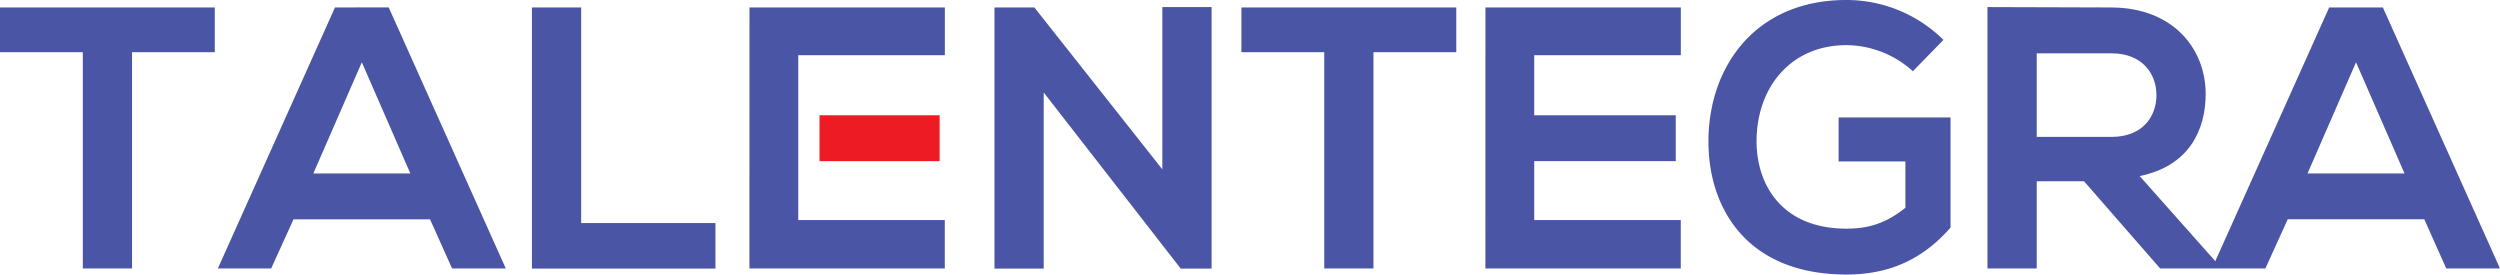 <svg id="Layer_1" data-name="Layer 1" xmlns="http://www.w3.org/2000/svg" viewBox="0 0 857.3 94.15"><defs><style>.cls-1{fill:#4b55a5;}.cls-2{fill:#ed1c24;}</style></defs><title>SVG</title><path class="cls-1" d="M71.35,470.84h28.4V545h16.88V470.84H145V455.49H71.35Z" transform="translate(-71.35 -452.93)"/><path class="cls-1" d="M186.22,455.49,146.05,545h18.29L172,528.14h46.82L226.38,545H244.8l-40.16-89.54Zm-7.42,56.92,16.63-38.12,16.63,38.12Z" transform="translate(-71.35 -452.93)"/><polygon class="cls-1" points="199.29 2.56 182.41 2.56 182.41 92.1 245.34 92.1 245.34 76.49 199.29 76.49 199.29 2.56"/><rect class="cls-2" x="281.03" y="39.53" width="41.19" height="15.73"/><path class="cls-1" d="M328.34,545h67V528.4H345.09V471.86h50.27V455.49h-67Z" transform="translate(-71.35 -452.93)"/><polygon class="cls-1" points="398.59 58.07 354.71 2.56 341.03 2.56 341.03 92.1 357.91 92.1 357.91 31.72 404.99 92.23 404.99 92.1 415.48 92.1 415.48 2.43 398.59 2.43 398.59 58.07"/><path class="cls-1" d="M497.06,470.84h28.4V545h16.88V470.84h28.4V455.49H497.06Z" transform="translate(-71.35 -452.93)"/><path class="cls-1" d="M580.72,545h67V528.4H597.47V508.19H646V492.45H597.47V471.86h50.27V455.49h-67Z" transform="translate(-71.35 -452.93)"/><path class="cls-1" d="M701.85,508.31h22.9v15.87c-7,5.62-13.17,7.16-20.21,7.16-22.26,0-30.83-15.22-30.83-29.93,0-18.42,11.64-33,30.83-33a34.29,34.29,0,0,1,22.77,8.95l10.49-10.75a47.3,47.3,0,0,0-33.26-13.68c-31.59,0-47.33,23.28-47.33,48.48,0,23.53,13.69,45.66,47.33,45.66,15.73,0,26.86-6,35.69-16.11V493.22H701.85Z" transform="translate(-71.35 -452.93)"/><path class="cls-1" d="M888.49,455.49H870.07l-39.05,87L805.08,513.3c17-3.45,22.64-15.86,22.64-28.14,0-15.48-11.12-29.55-32.23-29.67-14.2,0-28.4-.13-42.6-.13V545h16.89V515.09H786L812.12,545h36.07l7.68-16.89h46.81L910.23,545h18.42ZM769.78,499.87V471.22h25.71c10.62,0,15.35,7.16,15.35,14.33s-4.6,14.32-15.35,14.32Zm92.87,12.54,16.63-38.12,16.63,38.12Z" transform="translate(-71.35 -452.93)"/></svg>
